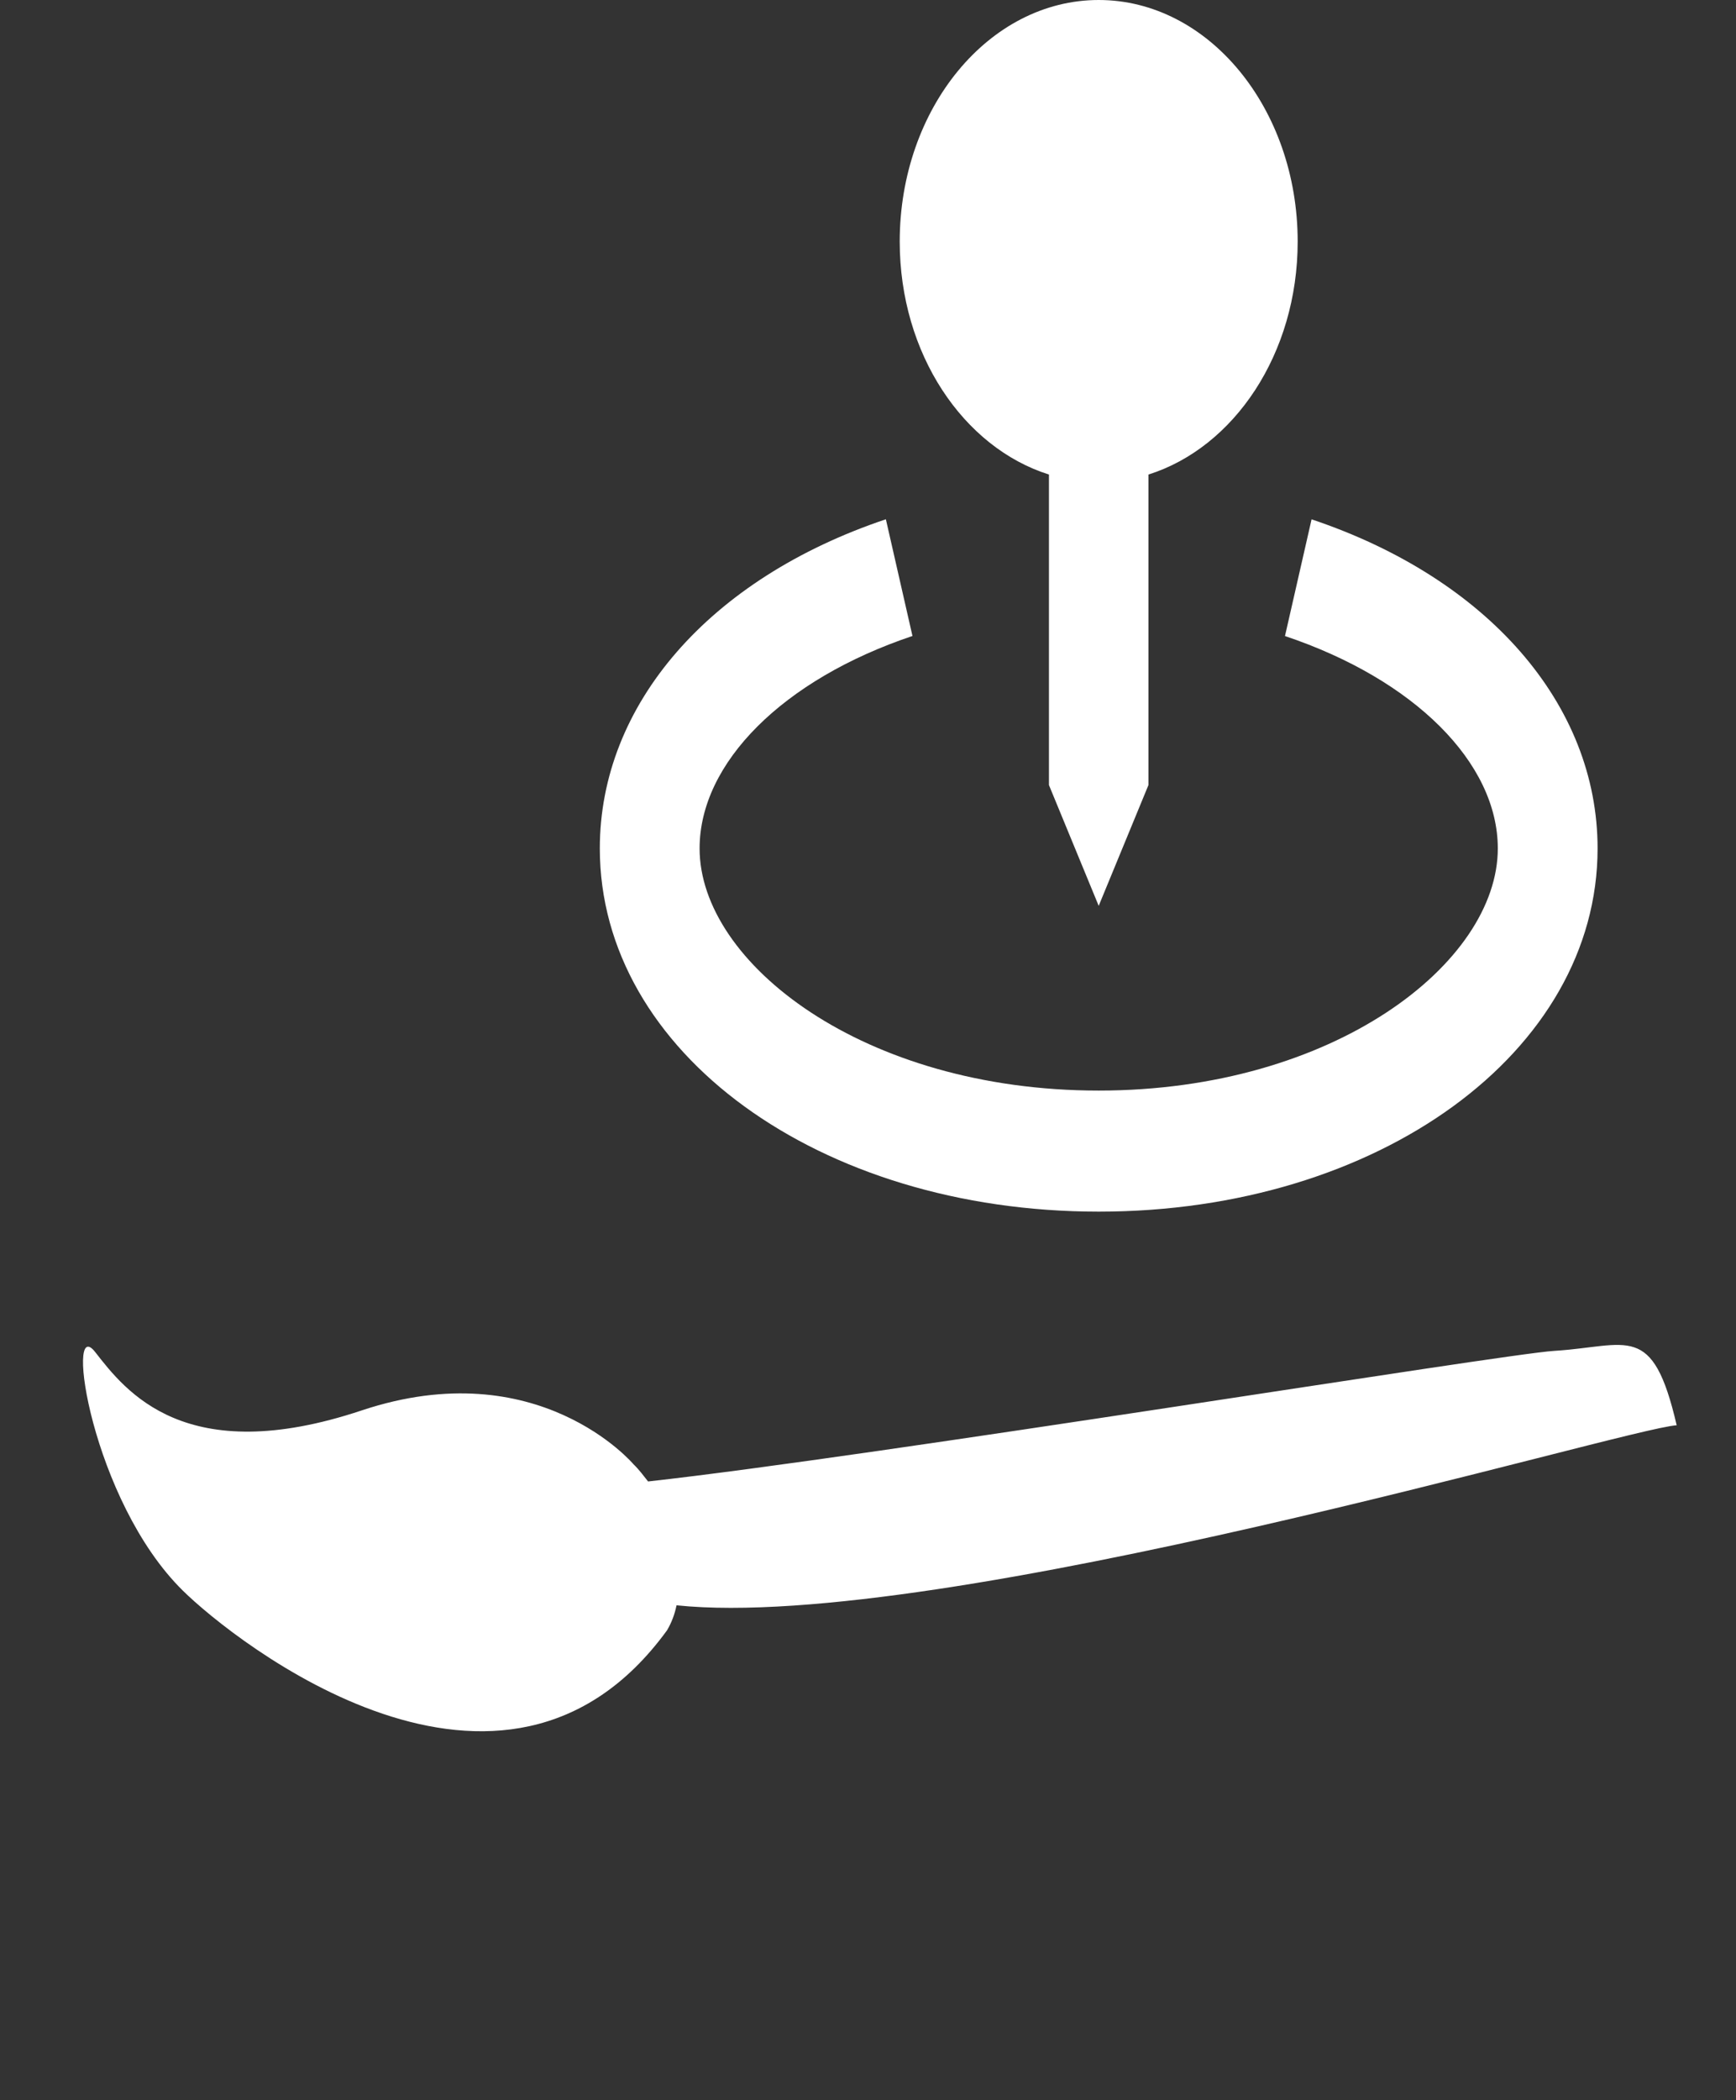 <svg width="301" height="364" viewBox="0 0 301 364" fill="none" xmlns="http://www.w3.org/2000/svg">
<rect x="0" y="0" width="301" height="364" fill="#333333" stroke="none"/>
<path fill-rule="evenodd" clip-rule="evenodd" d="M16.487 234.316C21.781 241.092 32.099 254.662 62.733 244.447C93.35 234.253 109.836 253.779 109.836 253.779C110.844 254.757 111.576 255.763 112.369 256.765C151.601 252.417 260.432 234.71 269.429 234.135C282.325 233.336 286.531 228.985 290.714 247.025C292.796 256.005 294.651 263.987 290.714 247.025C281.642 247.594 163.141 282.994 117.303 278.23C116.993 279.775 116.441 281.229 115.664 282.551C87.3 321.568 40.575 284.443 31.701 275.685C15.855 260.093 11.178 227.561 16.487 234.316Z" fill="white"/>
<path d="M190.5 157L199.125 136.067V82.247C213.969 77.569 225 61.314 225 41.867C225 18.777 209.527 0 190.5 0C171.473 0 156 18.777 156 41.867C156 61.314 167.031 77.569 181.875 82.247V136.067L190.5 157Z" fill="white"/>
<path d="M227.41 90.01L222.799 110.238C245.211 117.75 259.7 132.196 259.7 147.052C259.7 166.902 231.285 189.017 190.5 189.017C149.715 189.017 121.3 166.902 121.3 147.052C121.3 132.196 135.789 117.75 158.21 110.227L153.599 90C123.004 100.261 104 122.114 104 147.052C104 182.345 141.999 210 190.5 210C239.001 210 277 182.345 277 147.052C277 122.114 257.996 100.261 227.41 90.01Z" fill="white"/>
</svg>
